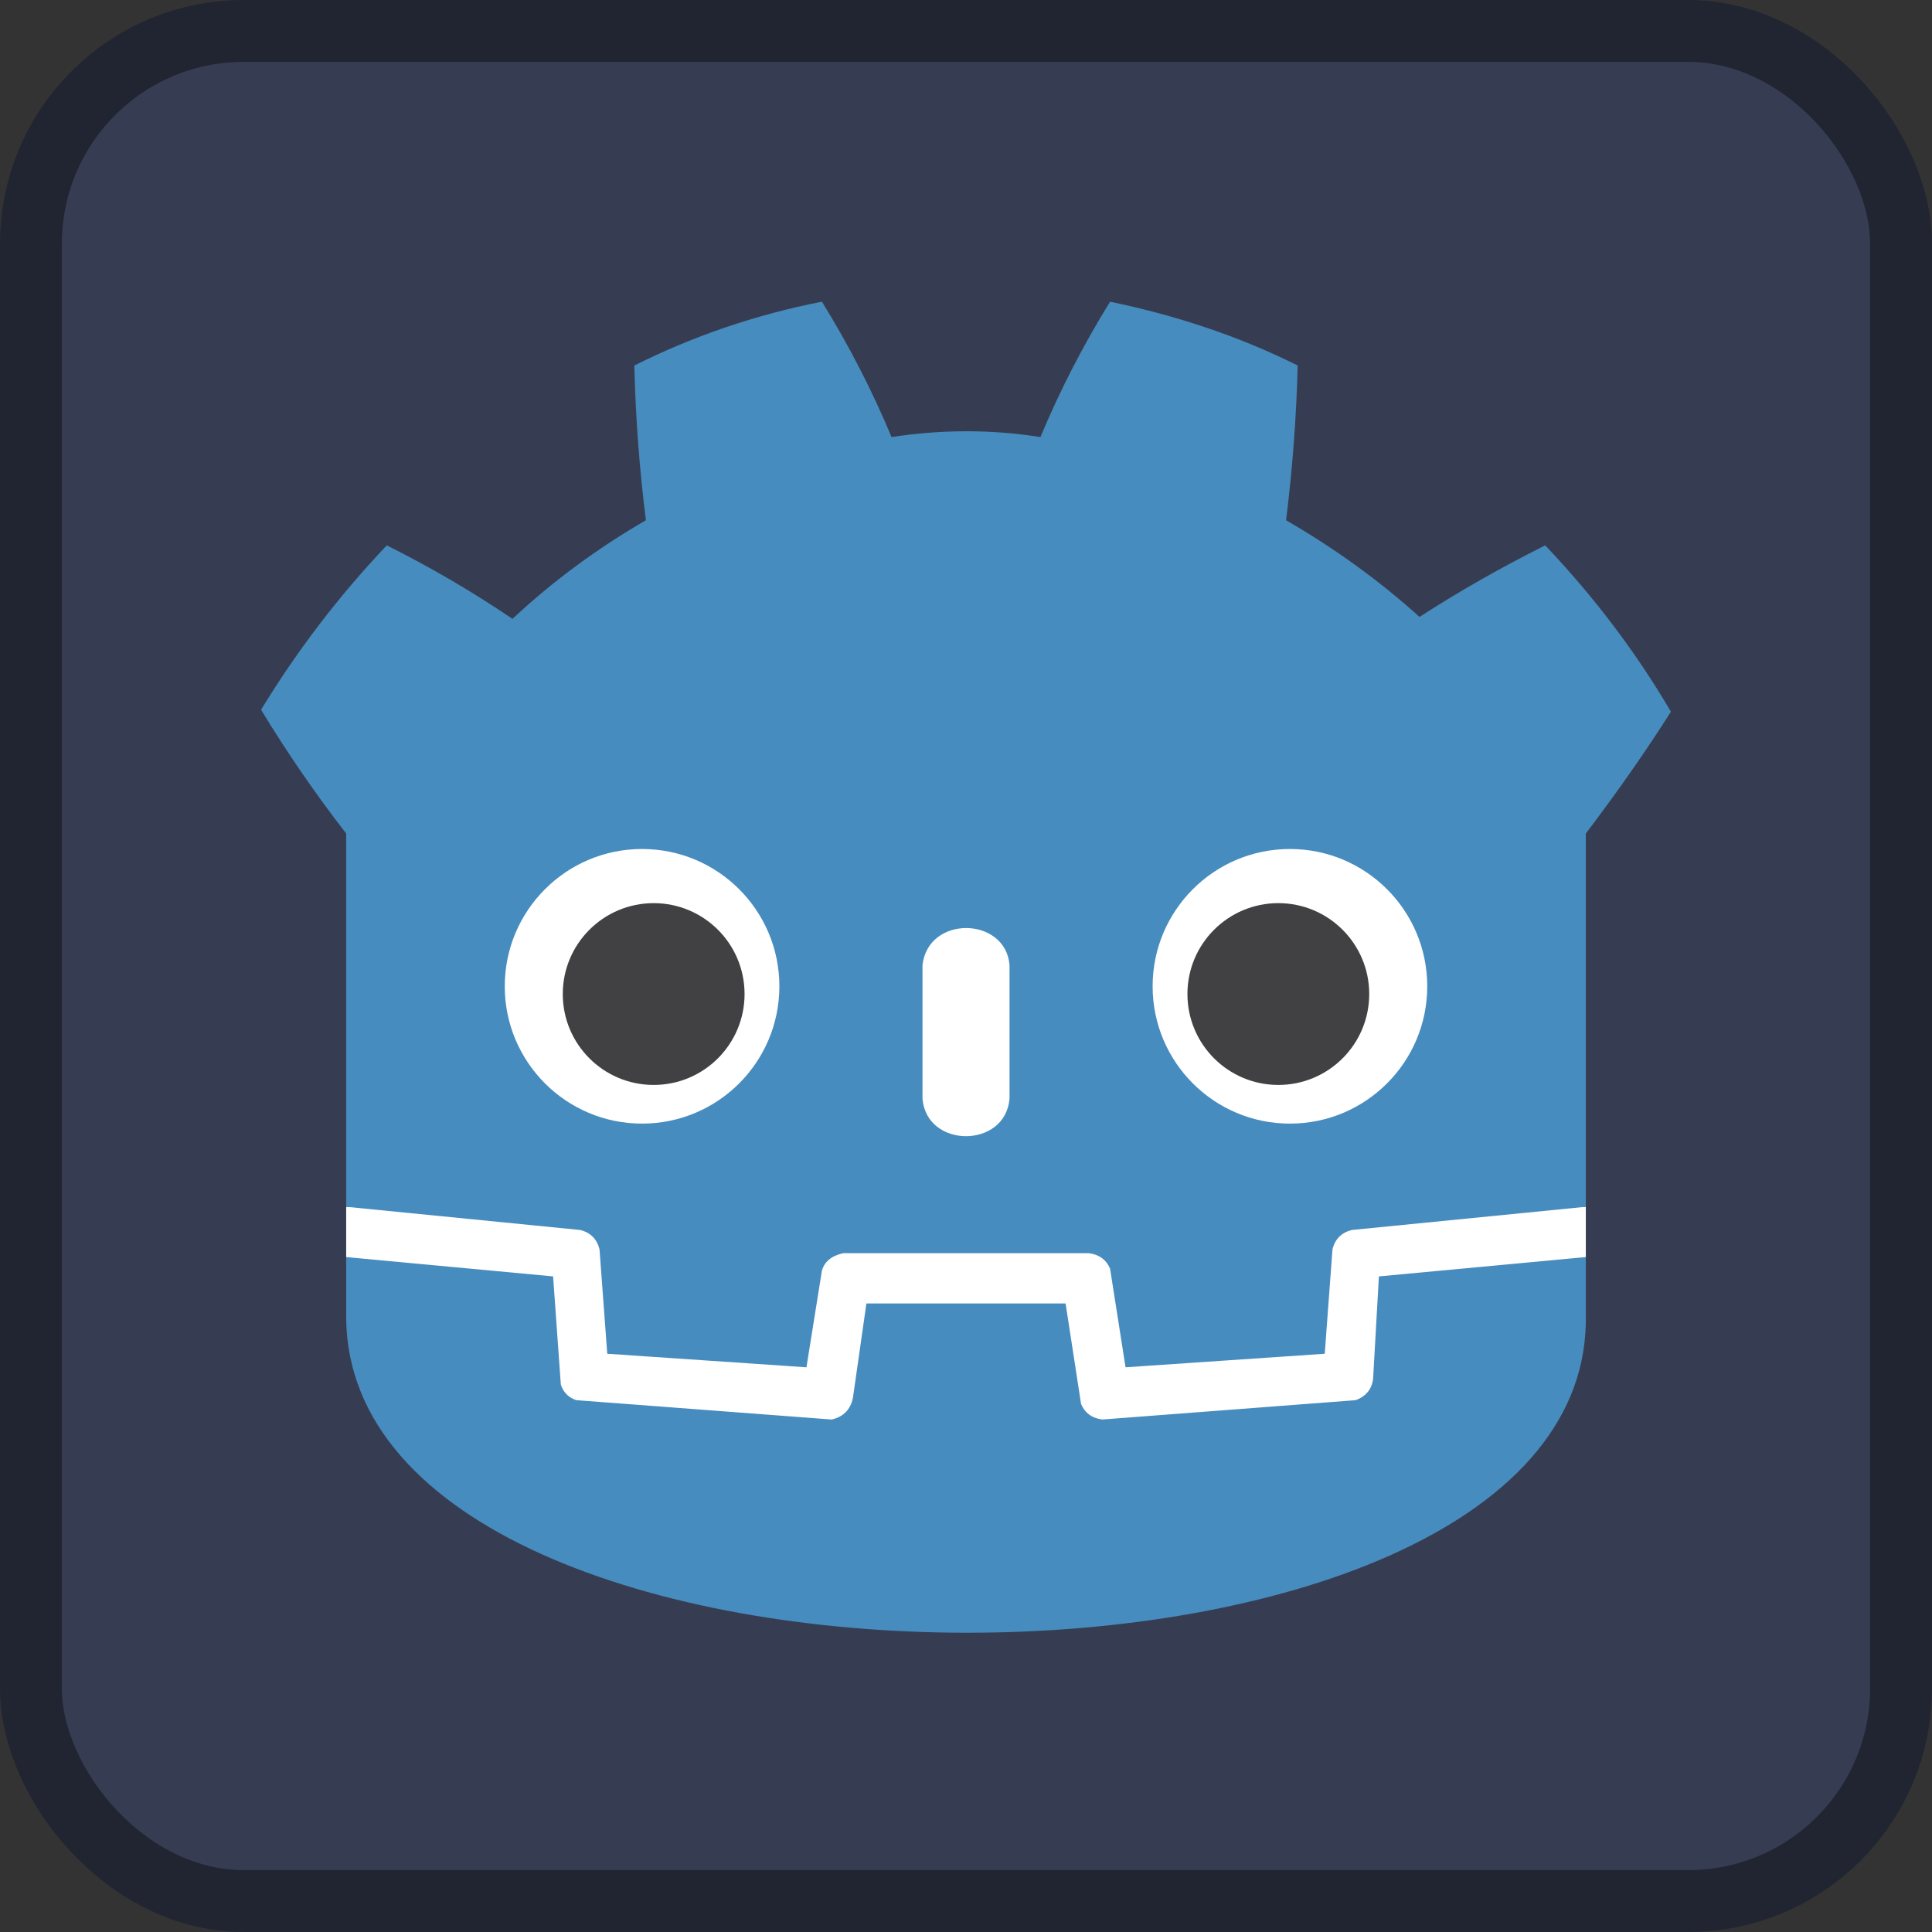 <svg xmlns="http://www.w3.org/2000/svg" width="128" height="128" viewBox="0 0 999 999"><rect x="0" y="0" width="999" height="999" fill="#333333" stroke="none"/><rect fill="#363d52" x="16" y="16" width="967" height="967" rx="110" stroke-width="32" stroke="#202531"/><g fill="#fff"><path d="M179 624v26q323 266 641 0v-26z"/><path fill="#478cbf" d="M200 282q-37 39-65 85 20 33 44 64v193l121 12q8 2 10 10l4 54 103 7 8-50q2-7 11-9h127q8 1 11 8l8 51 103-7 4-54q2-8 10-10l121-12V431q25-33 44-63-27-46-65-86-34 17-65 37-31-28-69-50 5-40 6-80-44-22-97-33-21 34-36 70-38-6-77 0-15-36-36-70-51 10-97 33 1 41 6 80-38 22-69 51-31-21-65-38m-21 368v32c3 216 637 216 641 2v-34l-107 10-3 53q-1 8-9 11l-131 10q-8-1-11-8l-8-52H448l-7 49q-2 9-11 11l-132-10q-6-2-8-8l-4-56z"/><path d="M477 499v69c2 26 43 26 45 0v-69c-2-25-42-26-45 0"/><circle cx="332" cy="510" r="71"/><circle cx="667" cy="510" r="71"/></g><g fill="#414042"><circle cx="338" cy="514" r="47"/><circle cx="661" cy="514" r="47"/></g></svg>
